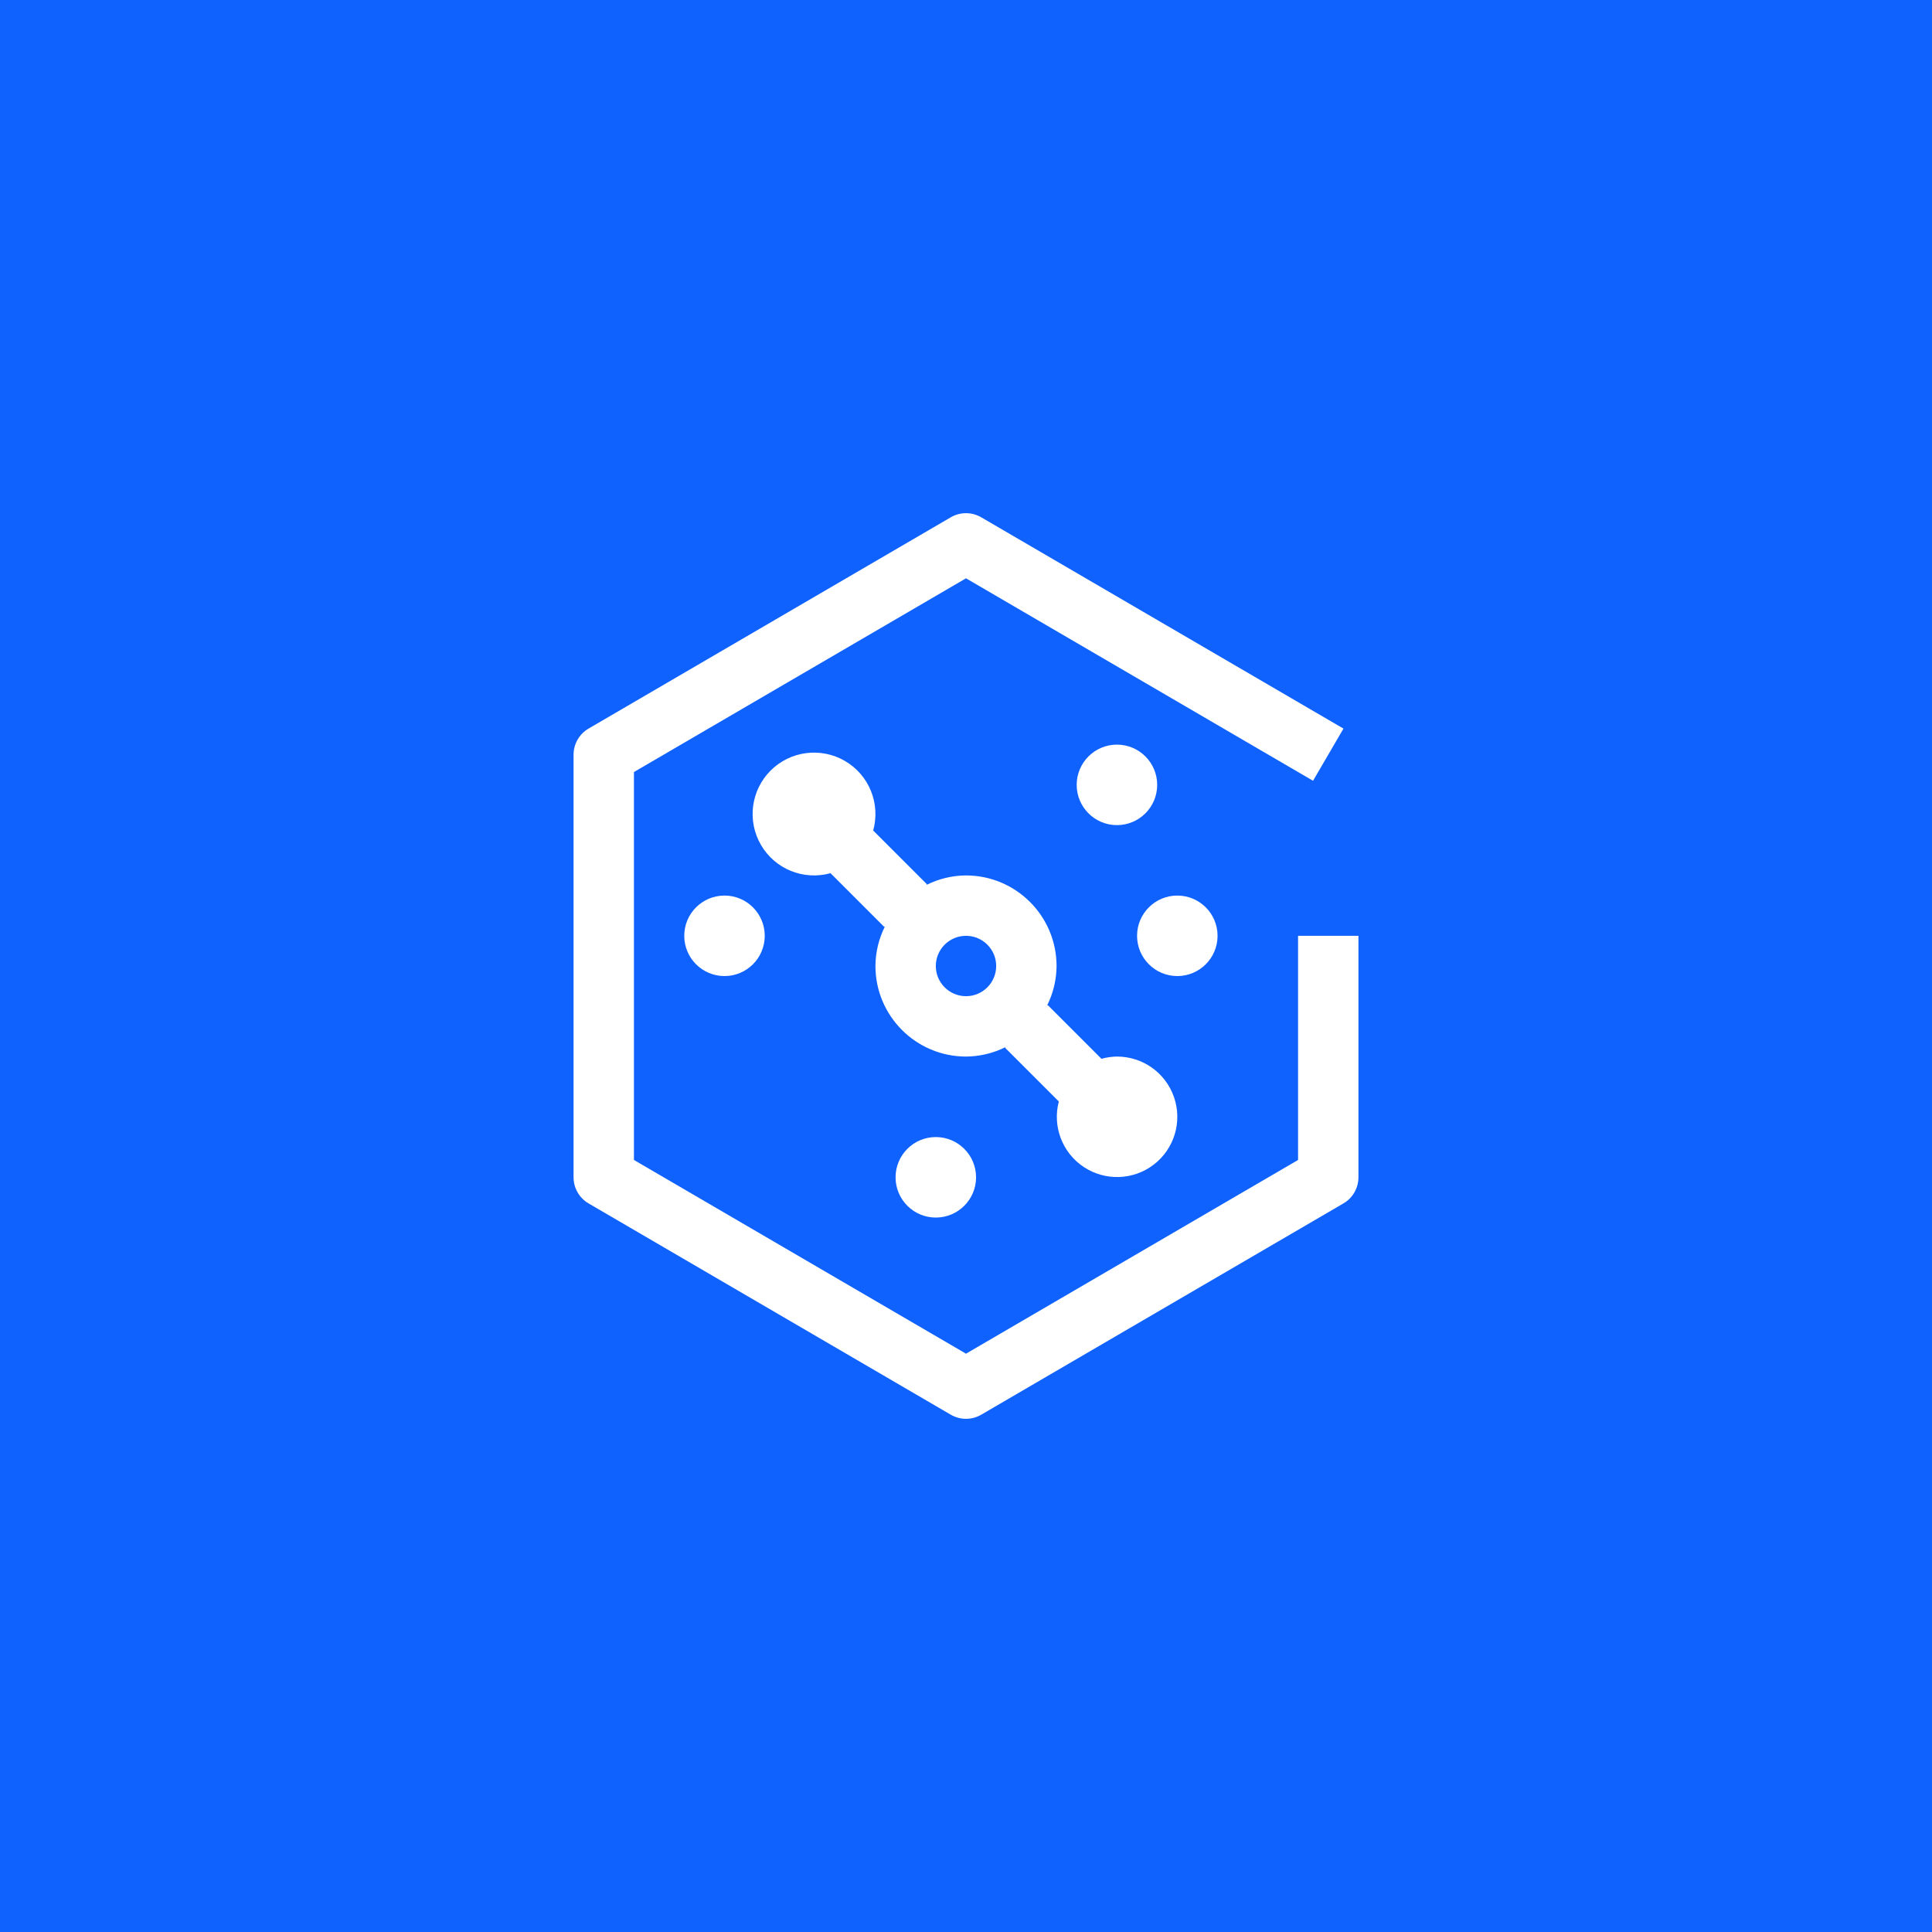 <?xml version="1.0" encoding="UTF-8"?>
<svg width="48px" height="48px" viewBox="0 0 48 48" version="1.1" xmlns="http://www.w3.org/2000/svg" xmlns:xlink="http://www.w3.org/1999/xlink">
    <title>ibm-cloud-pak--data </title>
    <g id="V2-Icons" stroke="none" stroke-width="1" fill="none" fill-rule="evenodd">
        <g id="IBM-/-Cloud-/-Data-" transform="translate(-127, -48)">
            <g id="ibm-cloud-pak--data-" transform="translate(127, 48)">
                <rect id="Rectangle" fill="#0F62FE" x="0" y="0" width="48" height="48"></rect>
                <g id="ibm-cloud-pak--data" transform="translate(12, 12)">
                    <circle id="Oval" fill="#FFFFFF" fill-rule="nonzero" cx="17.25" cy="11.25" r="1"></circle>
                    <circle id="Oval" fill="#FFFFFF" fill-rule="nonzero" cx="6" cy="11.25" r="1"></circle>
                    <circle id="Oval" fill="#FFFFFF" fill-rule="nonzero" cx="15.75" cy="7.5" r="1"></circle>
                    <circle id="Oval" fill="#FFFFFF" fill-rule="nonzero" cx="11.25" cy="17.25" r="1"></circle>
                    <path d="M15.75,14.25 C15.62,14.252 15.491,14.27 15.366,14.306 L14.03,12.97 L14.011,12.989 C14.166,12.682 14.248,12.344 14.25,12 C14.249,10.758 13.242,9.751 12,9.75 C11.656,9.752 11.318,9.834 11.011,9.989 L11.03,9.97 L9.694,8.634 C9.88,7.966 9.593,7.256 8.994,6.907 C8.395,6.557 7.636,6.655 7.145,7.145 C6.655,7.636 6.557,8.395 6.907,8.994 C7.256,9.593 7.966,9.88 8.634,9.694 L9.97,11.03 L9.989,11.011 C9.834,11.318 9.752,11.656 9.75,12 C9.751,13.242 10.758,14.249 12,14.25 C12.344,14.248 12.682,14.166 12.989,14.011 L12.97,14.03 L14.306,15.366 C14.143,15.986 14.393,16.641 14.927,16.995 C15.461,17.348 16.162,17.323 16.669,16.931 C17.176,16.539 17.377,15.868 17.169,15.262 C16.961,14.655 16.391,14.249 15.75,14.25 L15.75,14.25 Z M12,12.75 C11.586,12.75 11.25,12.414 11.25,12 C11.25,11.586 11.586,11.25 12,11.25 C12.414,11.25 12.75,11.586 12.75,12 C12.75,12.414 12.414,12.75 12,12.75 Z" id="Shape" fill="#FFFFFF" fill-rule="nonzero"></path>
                    <path d="M12,23.25 C11.867,23.25 11.737,23.215 11.622,23.148 L2.622,17.898 C2.392,17.764 2.25,17.517 2.25,17.25 L2.25,6.75 C2.25,6.483 2.392,6.236 2.622,6.102 L11.622,0.852 C11.856,0.716 12.144,0.716 12.378,0.852 L21.378,6.102 L20.622,7.398 L12,2.368 L3.75,7.181 L3.75,16.819 L12,21.632 L20.25,16.819 L20.25,11.25 L21.75,11.25 L21.75,17.25 C21.75,17.517 21.608,17.764 21.378,17.898 L12.378,23.148 C12.263,23.215 12.133,23.25 12,23.25 Z" id="Path" fill="#FFFFFF" fill-rule="nonzero"></path>
                    <rect id="_Transparent_Rectangle_" x="0" y="0" width="24" height="24"></rect>
                </g>
            </g>
        </g>
    </g>
</svg>